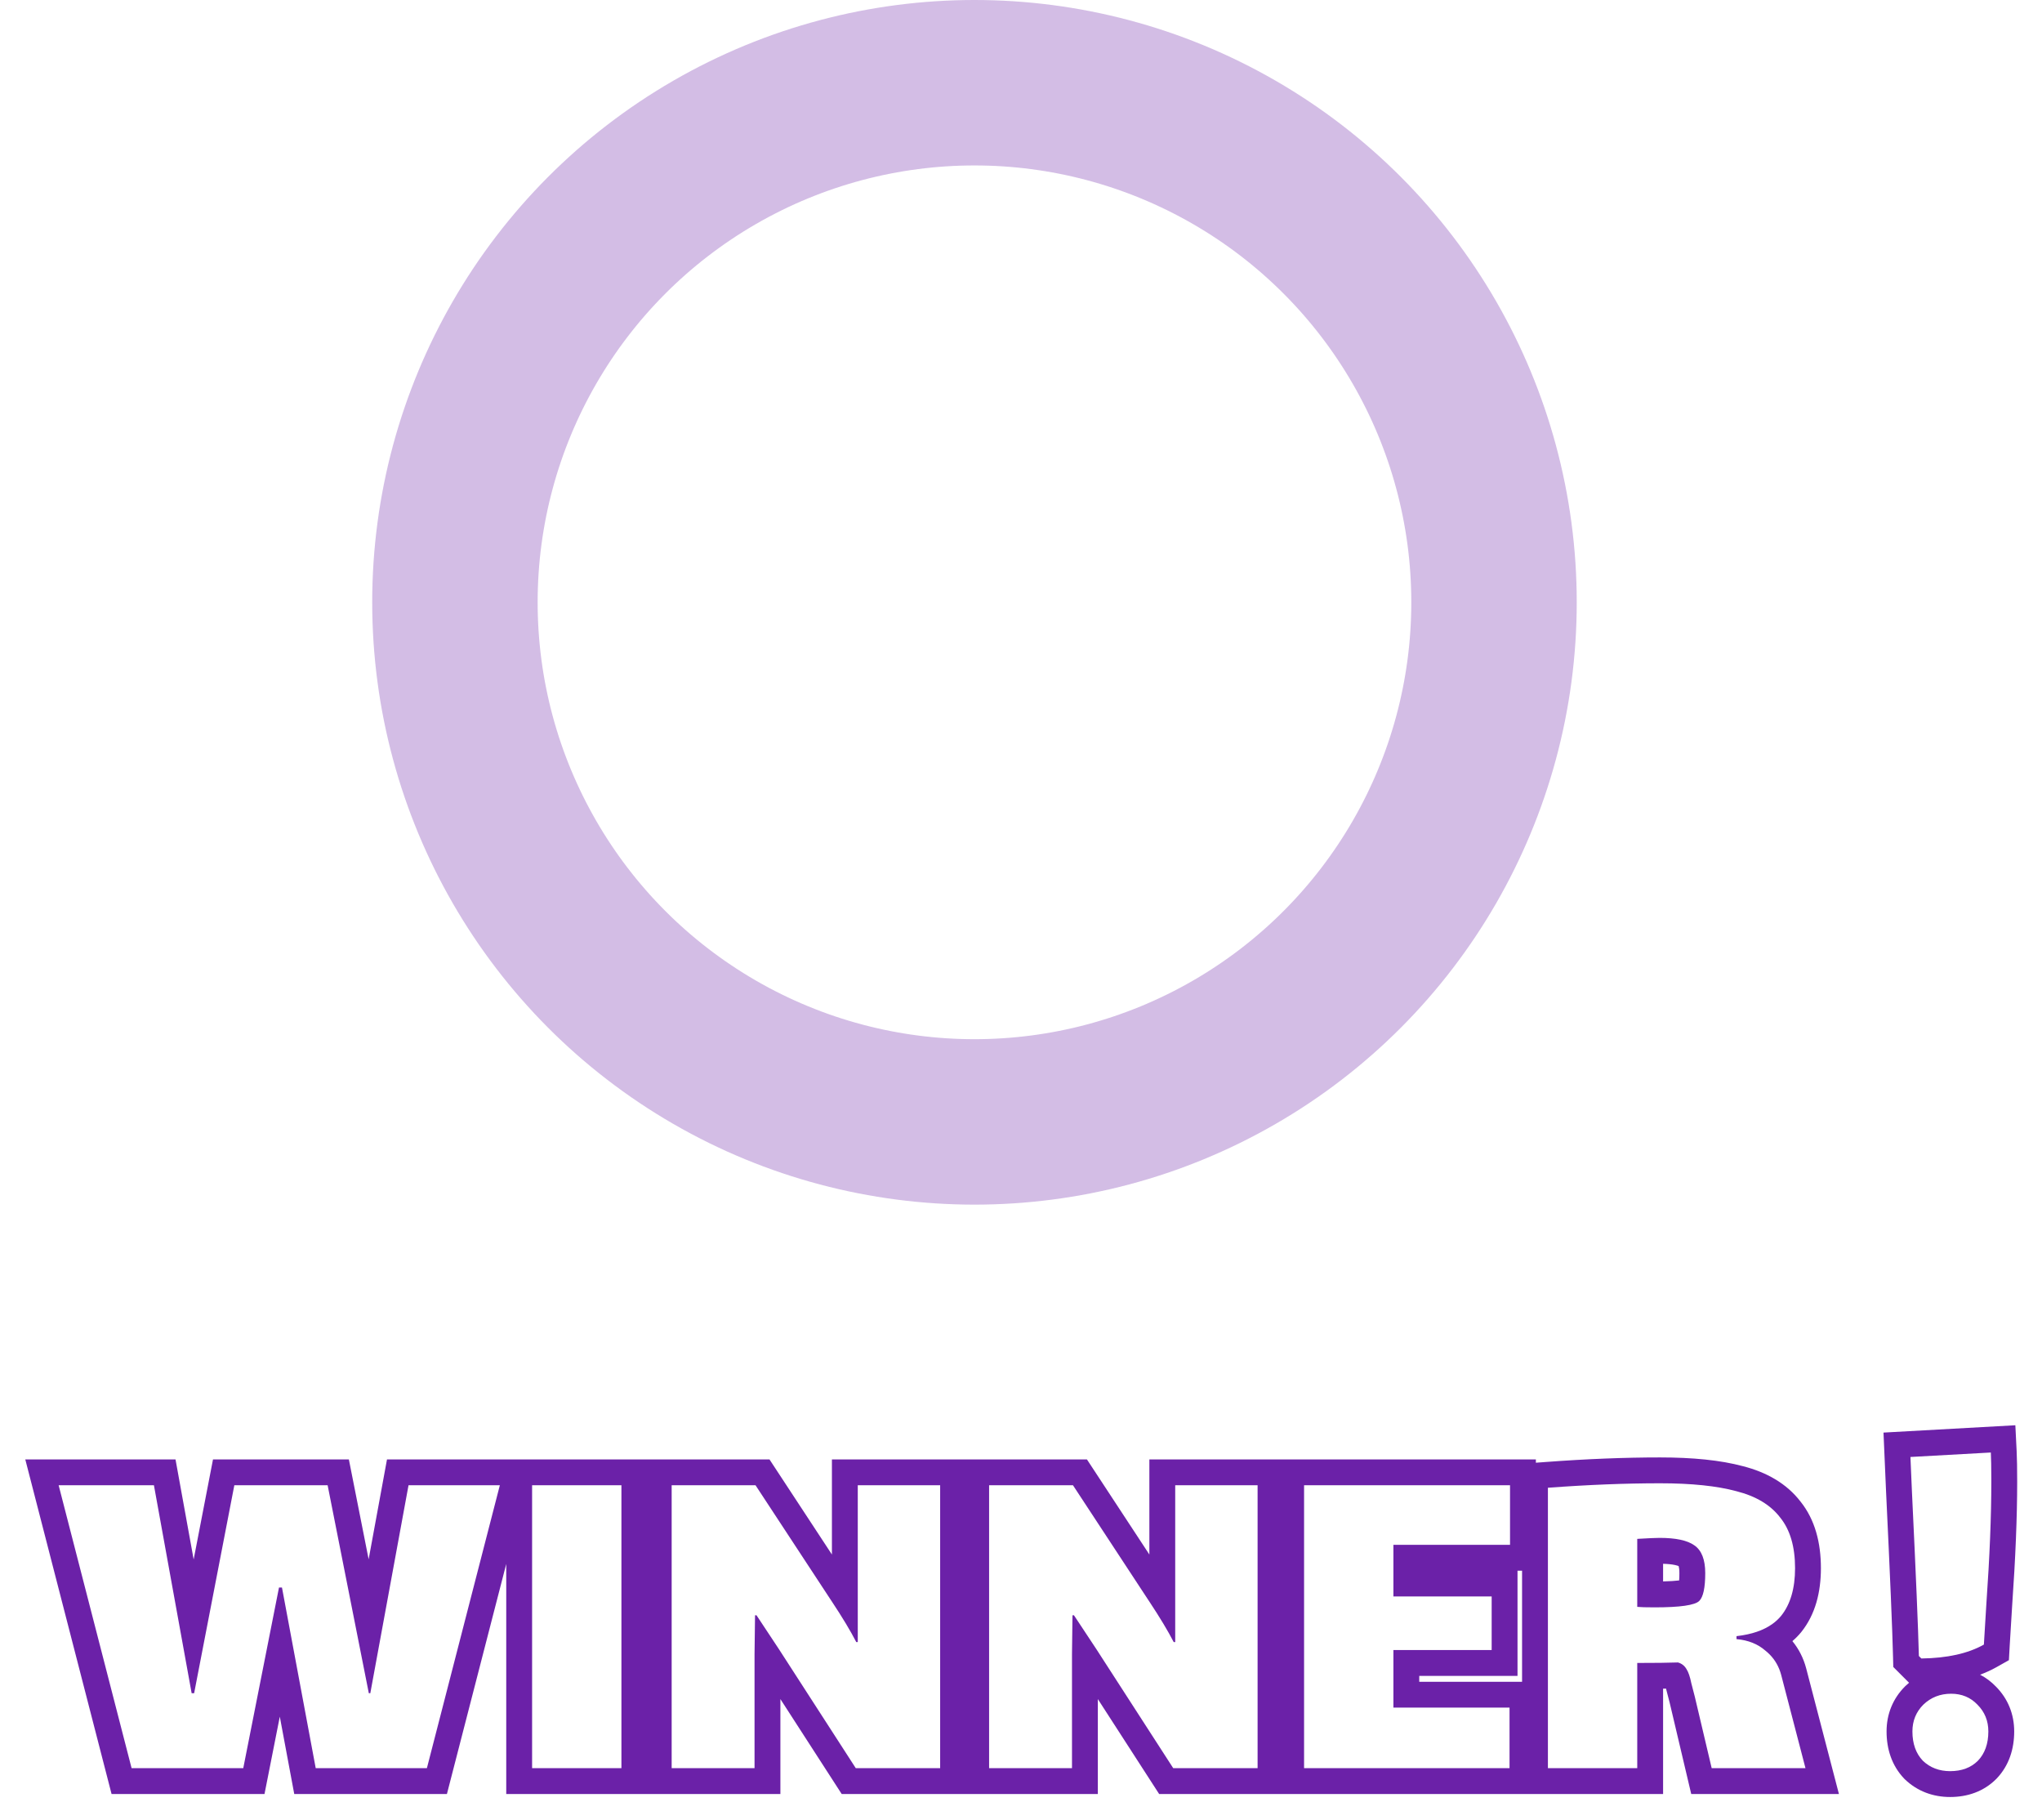 <svg width="395" height="352" viewBox="0 0 395 352" fill="none" xmlns="http://www.w3.org/2000/svg">
<g opacity="0.3">
<circle cx="188.5" cy="116.5" r="100.5" stroke="#6B21A8" stroke-width="32"/>
</g>
<g filter="url(#filter0_d_639_2122)">
<path fill-rule="evenodd" clip-rule="evenodd" d="M51.164 343H21.582L4.891 278.28H33.951L37.461 297.632L41.202 278.28H67.483L71.309 297.597L74.859 278.28H148.848L160.925 296.676V278.28H210.254L222.331 296.676V278.28H297.097V278.919L299.054 278.774C306.903 278.19 314.26 277.896 321.121 277.896C327.409 277.896 332.812 278.418 337.175 279.596C341.699 280.753 345.584 282.924 348.283 286.428C351.115 289.955 352.233 294.448 352.233 299.312C352.233 303.944 351.169 308.252 348.449 311.652L348.427 311.679L348.405 311.707C347.885 312.338 347.32 312.909 346.716 313.425C347.961 314.943 348.854 316.704 349.376 318.664L349.38 318.677L349.383 318.691L355.719 343H327.148L322.99 325.389C322.988 325.378 322.985 325.367 322.982 325.357C322.861 324.873 322.646 324.045 322.334 322.857L322.295 322.712L322.275 322.61C322.09 322.613 321.899 322.616 321.705 322.619V343H224.224L212.363 324.635V343H162.818L150.957 324.635V343H97.927V298.497L86.45 343H56.919L54.124 328.035L51.164 343ZM47.056 338H25.456L11.344 283.28H29.776L37.072 323.504H37.552L45.328 283.28H63.376L71.344 323.504H71.632L79.024 283.28H96.688L82.576 338H61.072L54.544 303.056H53.968L47.056 338ZM165.541 338H181.861V283.28H165.925V313.616H165.637C164.535 311.473 162.964 308.862 160.925 305.781C160.833 305.642 160.739 305.501 160.645 305.36L146.149 283.28H129.925V338H145.957V315.92L146.053 308.432H146.341L146.343 308.436L150.661 314.96L165.541 338ZM226.947 338H243.267V283.28H227.331V313.616H227.043C225.941 311.473 224.37 308.862 222.331 305.781C222.239 305.642 222.145 305.501 222.051 305.36L207.555 283.28H191.331V338H207.363V315.92L207.459 308.432H207.747L207.75 308.436L212.067 314.96L226.947 338ZM294.425 321.288V299.8H293.545V320.152H274.537V321.288H294.425ZM269.537 326.288V315.152H288.545V304.784H269.537V294.8H292.097V283.28H252.257V338H292.001V326.288H269.537ZM316.705 317.648C320.161 317.648 322.785 317.616 324.577 317.552C325.281 317.744 325.825 318.16 326.209 318.8C326.593 319.376 326.913 320.304 327.169 321.584C327.489 322.8 327.713 323.664 327.841 324.176L331.105 338H349.249L344.545 319.952C344.136 318.418 343.4 317.109 342.338 316.025C342.07 315.752 341.782 315.493 341.473 315.248C340.015 313.981 338.181 313.247 335.971 313.046C335.949 313.044 335.927 313.042 335.905 313.04V312.464C335.922 312.462 335.938 312.46 335.955 312.458C338.832 312.128 341.134 311.341 342.861 310.097C343.501 309.637 344.063 309.114 344.545 308.528C346.337 306.288 347.233 303.216 347.233 299.312C347.233 295.152 346.273 291.888 344.353 289.52C342.497 287.088 339.681 285.392 335.905 284.432C332.129 283.408 327.201 282.896 321.121 282.896C314.401 282.896 307.169 283.184 299.425 283.76V338H316.705V317.648ZM327.745 294.896C329.153 295.856 329.857 297.648 329.857 300.272C329.857 303.088 329.473 304.88 328.705 305.648C327.873 306.48 324.993 306.896 320.065 306.896C318.401 306.896 317.281 306.864 316.705 306.8V293.648C318.881 293.52 320.321 293.456 321.025 293.456C324.161 293.456 326.401 293.936 327.745 294.896ZM321.705 298.466V301.878C322.999 301.847 324.025 301.78 324.809 301.687C324.838 301.306 324.857 300.838 324.857 300.272C324.857 299.551 324.776 299.125 324.715 298.91C324.589 298.858 324.365 298.781 324.009 298.705C323.454 298.586 322.698 298.494 321.705 298.466ZM326.093 301.458C326.097 301.457 326.1 301.456 326.104 301.455C326.123 301.448 326.133 301.444 326.133 301.444C326.133 301.443 326.119 301.447 326.093 301.458ZM366.232 318.425L366.183 316.426C366.057 311.247 365.612 300.682 364.844 284.672L364.843 284.661L364.34 273.09L389.845 271.673L390.096 276.694C390.166 278.102 390.198 280.091 390.198 282.608C390.198 289.41 389.872 297.398 389.227 306.554C388.971 310.645 388.813 313.244 388.75 314.373L388.598 317.11L386.209 318.454C385.202 319.02 384.139 319.507 383.026 319.919C384.136 320.495 385.164 321.26 386.086 322.217C388.434 324.586 389.622 327.583 389.622 330.896C389.622 334.255 388.639 337.481 386.223 340.012L386.183 340.054L386.141 340.096C383.694 342.543 380.541 343.576 377.23 343.576C373.952 343.576 370.919 342.488 368.498 340.177L368.413 340.097L368.333 340.012C365.917 337.481 364.934 334.255 364.934 330.896C364.934 327.564 366.135 324.552 368.51 322.177L368.55 322.137L368.59 322.099C368.817 321.882 369.048 321.675 369.285 321.479L366.232 318.425ZM382.51 325.712C381.166 324.304 379.47 323.6 377.422 323.6C375.31 323.6 373.518 324.304 372.046 325.712C370.638 327.12 369.934 328.848 369.934 330.896C369.934 333.264 370.606 335.152 371.95 336.56C373.358 337.904 375.118 338.576 377.23 338.576C379.47 338.576 381.262 337.904 382.606 336.56C383.95 335.152 384.622 333.264 384.622 330.896C384.622 328.848 383.918 327.12 382.51 325.712ZM384.238 306.224C384.878 297.136 385.198 289.264 385.198 282.608C385.198 282.383 385.198 282.162 385.197 281.946C385.192 279.776 385.16 278.108 385.102 276.944L369.55 277.808L369.838 284.432C370.606 300.432 371.054 311.056 371.182 316.304L371.662 316.784C376.654 316.72 380.686 315.824 383.758 314.096C383.822 312.944 383.982 310.32 384.238 306.224ZM102.927 283.28V338H120.207V283.28H102.927Z" fill="#6B21A8"/>
</g>
<defs>
<filter id="filter0_d_639_2122" x="0.891" y="271.673" width="393.307" height="79.903" filterUnits="userSpaceOnUse" color-interpolation-filters="sRGB">
<feFlood flood-opacity="0" result="BackgroundImageFix"/>
<feColorMatrix in="SourceAlpha" type="matrix" values="0 0 0 0 0 0 0 0 0 0 0 0 0 0 0 0 0 0 127 0" result="hardAlpha"/>
<feOffset dy="4"/>
<feGaussianBlur stdDeviation="2"/>
<feComposite in2="hardAlpha" operator="out"/>
<feColorMatrix type="matrix" values="0 0 0 0 0 0 0 0 0 0 0 0 0 0 0 0 0 0 0.25 0"/>
<feBlend mode="normal" in2="BackgroundImageFix" result="effect1_dropShadow_639_2122"/>
<feBlend mode="normal" in="SourceGraphic" in2="effect1_dropShadow_639_2122" result="shape"/>
</filter>
</defs>
</svg>

